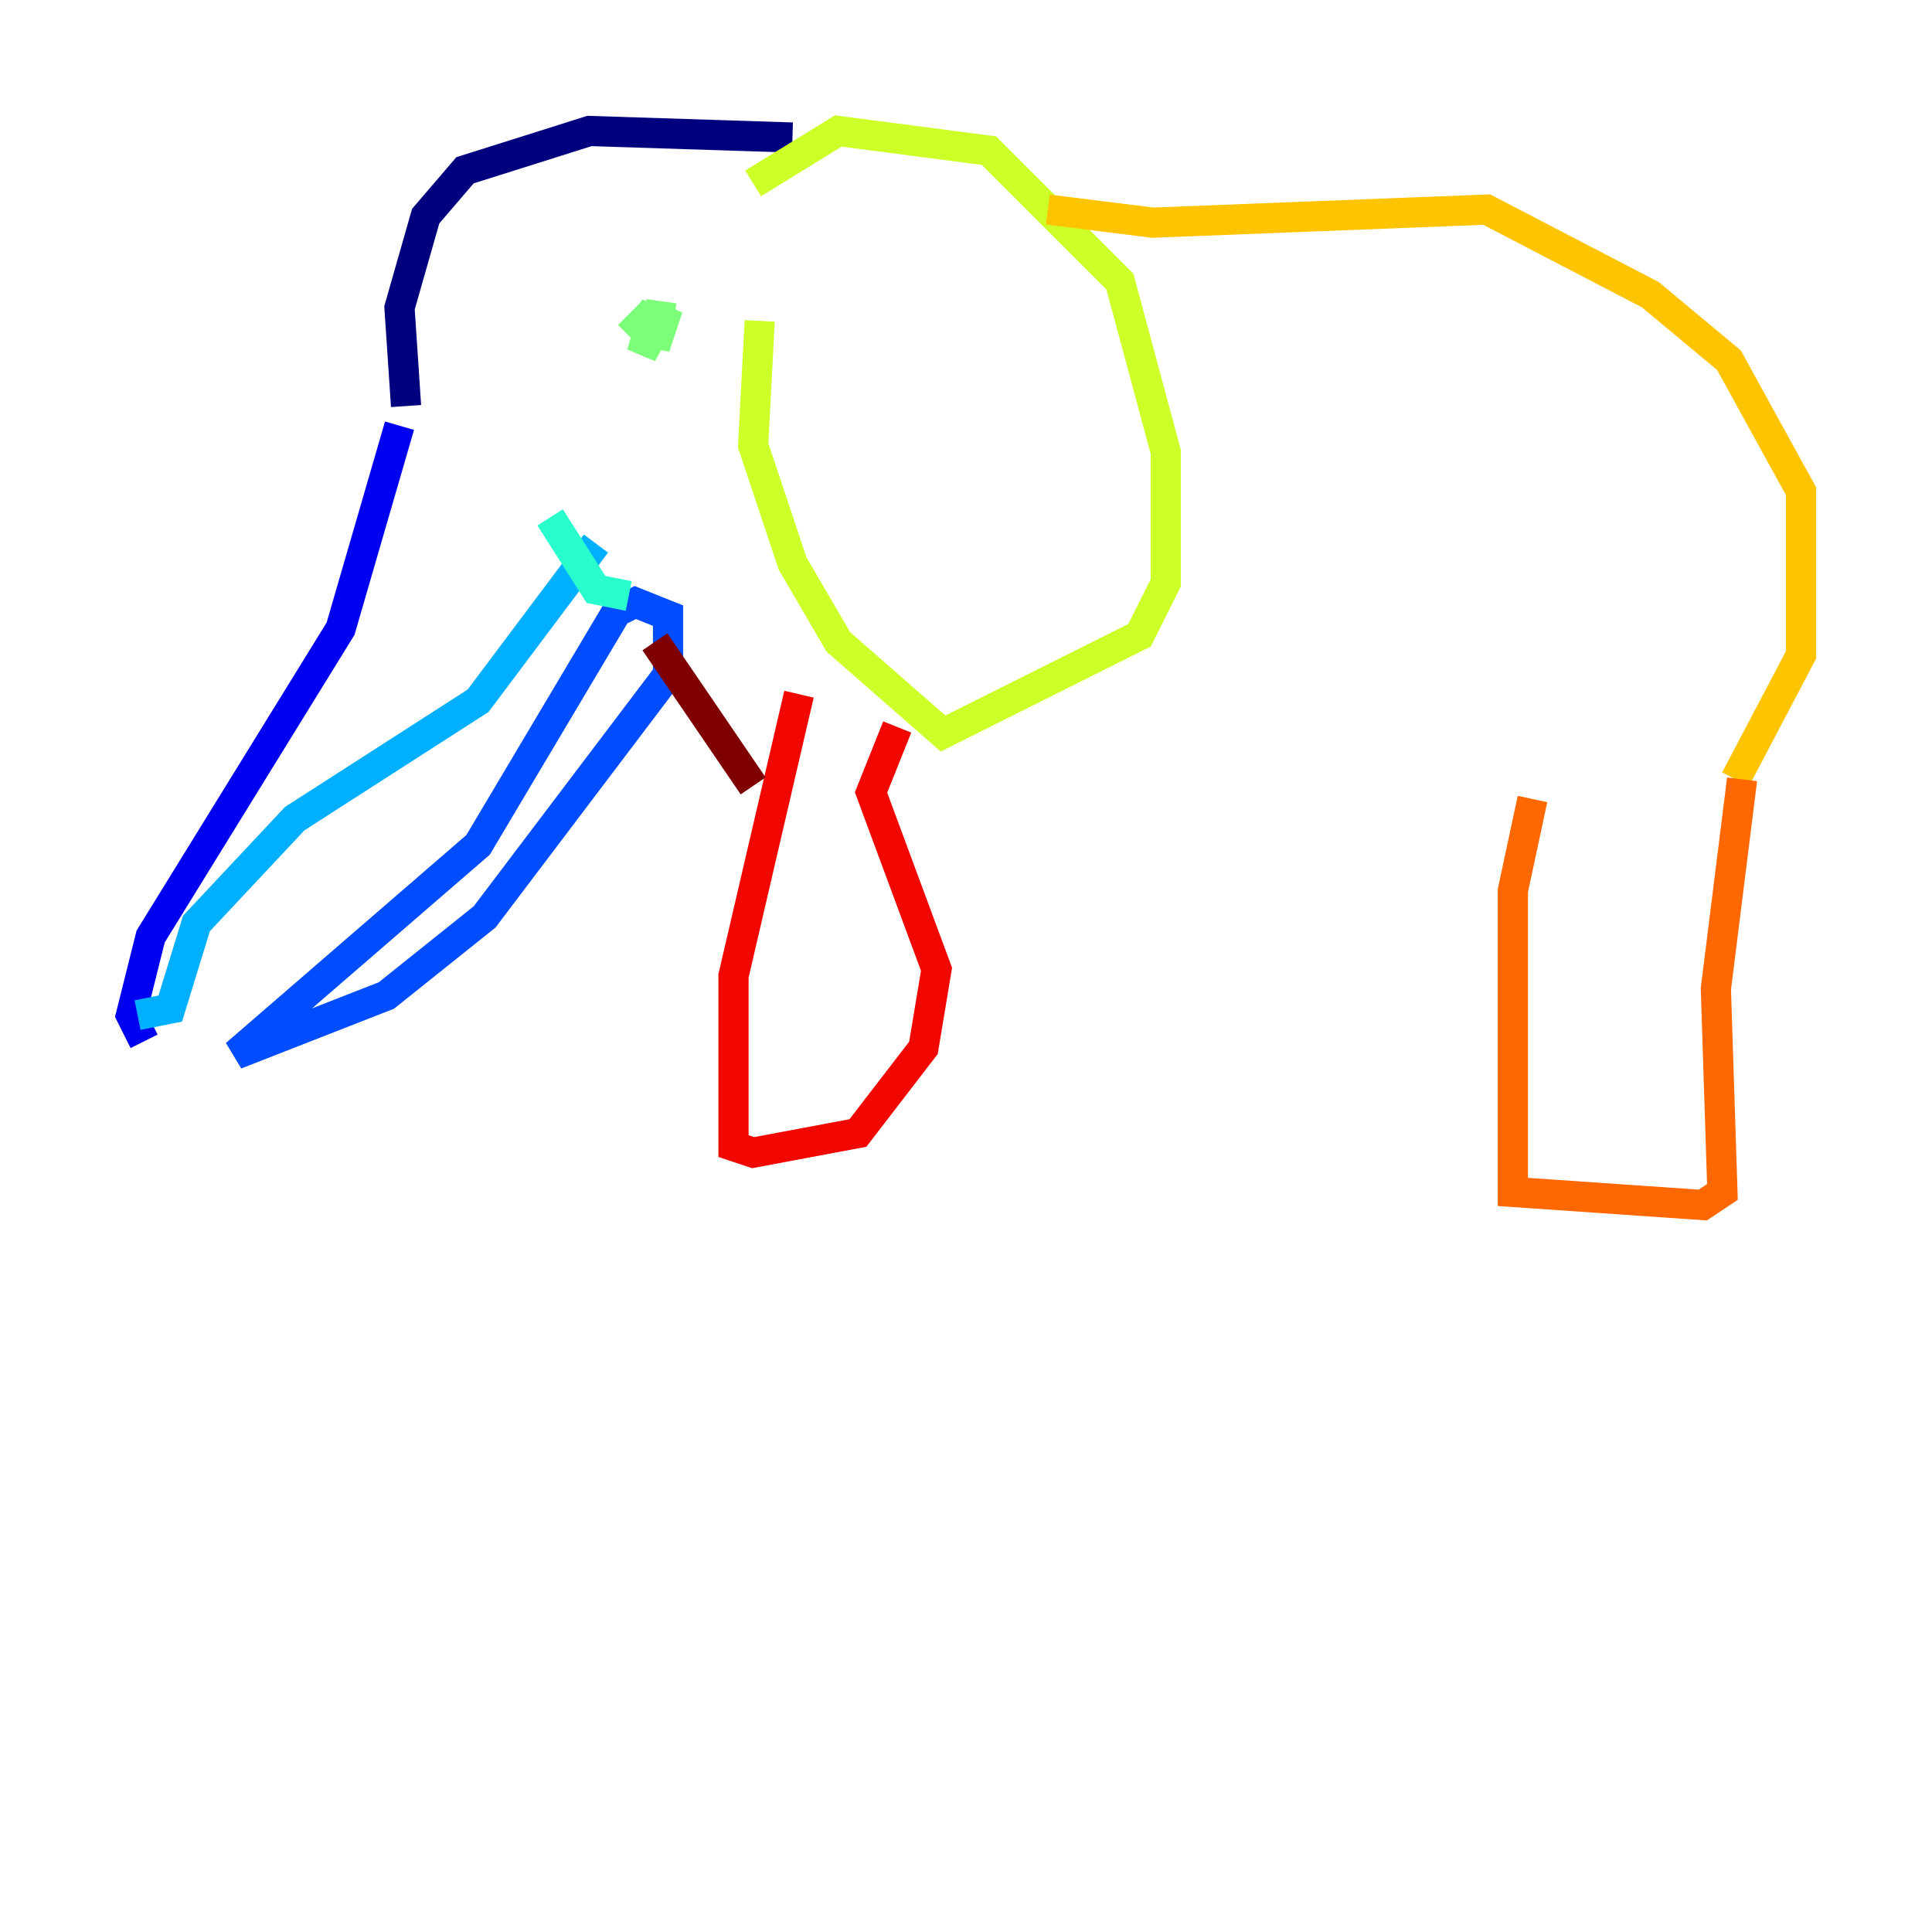 <?xml version="1.0" encoding="utf-8" ?>
<svg baseProfile="tiny" height="128" version="1.2" viewBox="0,0,128,128" width="128" xmlns="http://www.w3.org/2000/svg" xmlns:ev="http://www.w3.org/2001/xml-events" xmlns:xlink="http://www.w3.org/1999/xlink"><defs /><polyline fill="none" points="52.502,9.112 39.051,8.678 30.807,11.281 28.203,14.319 26.468,20.393 26.902,26.902" stroke="#00007f" stroke-width="2" /><polyline fill="none" points="26.468,28.203 22.563,41.654 9.98,62.047 8.678,67.254 9.546,68.99" stroke="#0000f1" stroke-width="2" /><polyline fill="none" points="41.22,39.919 31.675,55.973 15.62,69.858 25.6,65.953 32.108,60.746 44.258,44.691 44.258,40.786 42.088,39.919 40.352,40.786" stroke="#004cff" stroke-width="2" /><polyline fill="none" points="9.112,67.254 11.281,66.82 13.017,61.18 19.525,54.237 31.675,46.427 39.485,36.014" stroke="#00b0ff" stroke-width="2" /><polyline fill="none" points="36.447,34.278 39.485,39.051 41.654,39.485" stroke="#29ffcd" stroke-width="2" /><polyline fill="none" points="41.654,20.827 42.522,21.695 43.39,20.393 42.522,23.43 44.258,20.393 43.39,22.997 43.824,19.959" stroke="#7cff79" stroke-width="2" /><polyline fill="none" points="49.898,12.149 55.539,8.678 65.519,9.98 74.197,18.658 77.234,29.939 77.234,38.617 75.498,42.088 62.481,48.597 55.539,42.522 52.502,37.315 49.898,29.505 50.332,21.261" stroke="#cdff29" stroke-width="2" /><polyline fill="none" points="69.424,13.885 76.366,14.752 98.495,13.885 109.342,19.525 114.549,23.864 119.322,32.542 119.322,43.39 114.983,51.634" stroke="#ffc400" stroke-width="2" /><polyline fill="none" points="115.417,51.634 113.681,65.519 114.115,78.969 112.814,79.837 100.231,78.969 100.231,59.01 101.532,52.936" stroke="#ff6700" stroke-width="2" /><polyline fill="none" points="52.936,45.993 48.597,64.651 48.597,75.932 49.898,76.366 56.841,75.064 61.18,69.424 62.047,64.217 57.709,52.502 59.444,48.163" stroke="#f10700" stroke-width="2" /><polyline fill="none" points="43.39,42.522 49.898,52.068" stroke="#7f0000" stroke-width="2" /></svg>